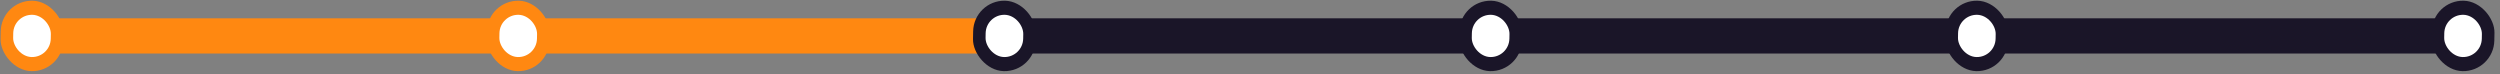 <svg width="371" height="11" viewBox="0 0 371 11" fill="none" xmlns="http://www.w3.org/2000/svg">
<rect x="0" y="0" width="371" height="11" fill="#808080" stroke="none"/>
<path d="M7.631 5.331H74.014" stroke="#FF8811" stroke-width="5.225"/>
<path d="M79.785 5.331H146.168" stroke="#FF8811" stroke-width="5.225"/>
<path d="M151.939 5.331H218.322" stroke="#1A1528" stroke-width="5.225"/>
<path d="M224.092 5.331H290.475" stroke="#1A1528" stroke-width="5.225"/>
<path d="M296.246 5.331H362.629" stroke="#1A1528" stroke-width="5.225"/>
<rect width="9.304" height="10.449" rx="4.652" transform="matrix(1 0.023 -0.018 1 0.191 -0)" fill="#FF8811"/>
<rect width="5.582" height="6.269" rx="2.791" transform="matrix(1 0.023 -0.018 1 2.014 2.132)" fill="white"/>
<rect width="9.304" height="10.449" rx="4.652" transform="matrix(1 0.023 -0.018 1 144.498 0)" fill="#1A1528"/>
<rect width="5.582" height="6.269" rx="2.791" transform="matrix(1 0.023 -0.018 1 146.32 2.132)" fill="white"/>
<rect width="9.304" height="10.449" rx="4.652" transform="matrix(1 0.023 -0.018 1 216.652 0)" fill="#1A1528"/>
<rect width="5.582" height="6.269" rx="2.791" transform="matrix(1 0.023 -0.018 1 218.475 2.132)" fill="white"/>
<rect width="9.304" height="10.449" rx="4.652" transform="matrix(1 0.023 -0.018 1 288.805 0)" fill="#1A1528"/>
<rect width="5.582" height="6.269" rx="2.791" transform="matrix(1 0.023 -0.018 1 290.627 2.132)" fill="white"/>
<rect width="9.304" height="10.449" rx="4.652" transform="matrix(1 0.023 -0.018 1 72.346 0)" fill="#FF8811"/>
<rect width="5.582" height="6.269" rx="2.791" transform="matrix(1 0.023 -0.018 1 74.168 2.132)" fill="white"/>
<rect width="9.304" height="10.449" rx="4.652" transform="matrix(1 0.023 -0.018 1 360.959 0)" fill="#1A1528"/>
<rect width="5.582" height="6.269" rx="2.791" transform="matrix(1 0.023 -0.018 1 362.781 2.132)" fill="white"/>
</svg>
